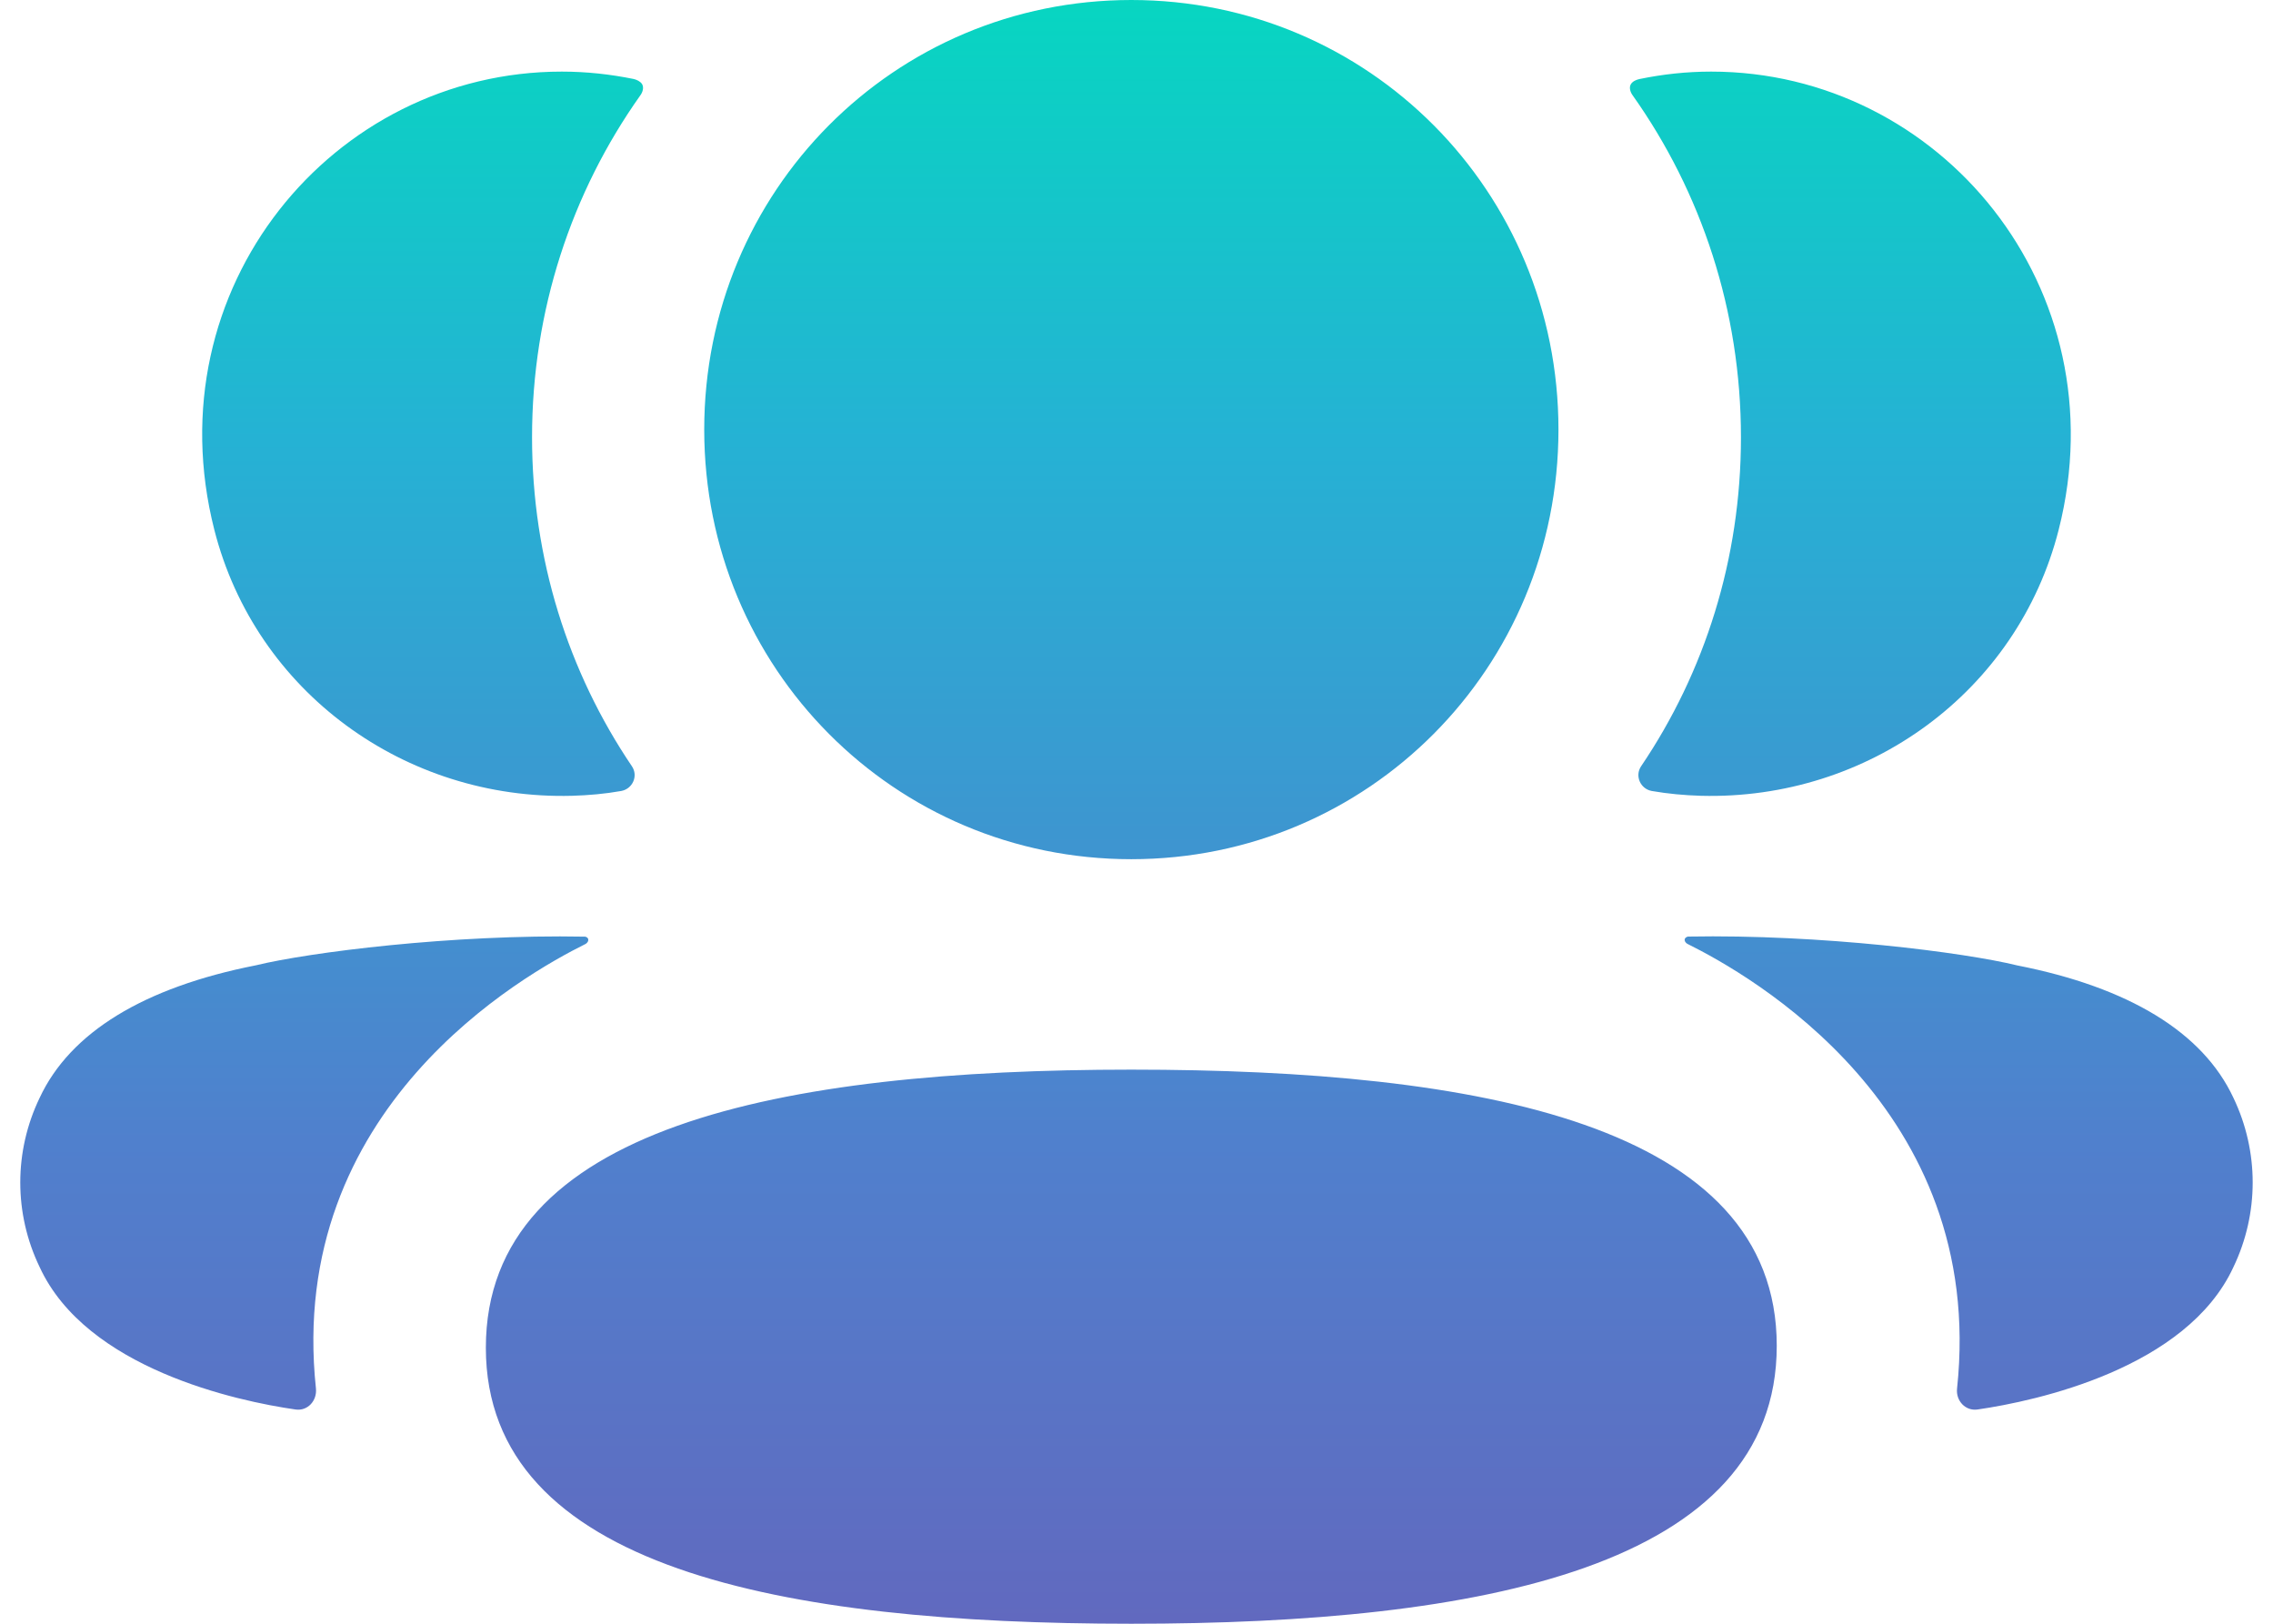 <svg width="28" height="20" viewBox="0 0 28 20" fill="none" xmlns="http://www.w3.org/2000/svg">
<path d="M13.936 13.175C18.225 13.175 21.887 13.854 21.887 16.576C21.887 19.295 18.249 20 13.936 20C9.647 20 5.985 19.32 5.985 16.6C5.985 13.879 9.624 13.175 13.936 13.175ZM20.794 11.536C22.433 11.506 24.196 11.731 24.848 11.891C26.228 12.162 27.136 12.716 27.512 13.521C27.829 14.182 27.829 14.948 27.512 15.608C26.936 16.856 25.082 17.257 24.361 17.361C24.212 17.383 24.092 17.254 24.108 17.104C24.476 13.645 21.547 12.004 20.789 11.627C20.757 11.61 20.75 11.585 20.753 11.569C20.756 11.557 20.769 11.54 20.794 11.536ZM6.898 11.534L7.207 11.537C7.232 11.54 7.244 11.558 7.246 11.568C7.25 11.585 7.243 11.61 7.211 11.628C6.453 12.005 3.524 13.645 3.892 17.103C3.907 17.254 3.789 17.383 3.64 17.361C2.919 17.258 1.065 16.857 0.489 15.608C0.17 14.948 0.17 14.182 0.489 13.521C0.865 12.716 1.772 12.162 3.152 11.89C3.804 11.731 5.566 11.506 7.207 11.537L6.898 11.534ZM13.936 1.52588e-05C16.856 1.52588e-05 19.198 2.353 19.198 5.291C19.198 8.228 16.856 10.583 13.936 10.583C11.016 10.583 8.675 8.228 8.675 5.291C8.675 2.353 11.016 1.52588e-05 13.936 1.52588e-05ZM21.079 0.882C23.9 0.882 26.115 3.552 25.36 6.525C24.851 8.526 23.008 9.856 20.954 9.802C20.748 9.796 20.545 9.777 20.349 9.743C20.207 9.718 20.136 9.557 20.216 9.438C21 8.279 21.446 6.884 21.446 5.387C21.446 3.824 20.958 2.367 20.111 1.173C20.084 1.136 20.064 1.078 20.091 1.035C20.113 1.001 20.155 0.983 20.194 0.974C20.479 0.915 20.773 0.882 21.079 0.882ZM6.92 0.882C7.227 0.882 7.52 0.915 7.806 0.973C7.844 0.982 7.887 1.002 7.909 1.035C7.935 1.078 7.916 1.136 7.889 1.173C7.042 2.367 6.554 3.824 6.554 5.386C6.554 6.884 7 8.278 7.784 9.438C7.865 9.557 7.793 9.718 7.651 9.743C7.454 9.778 7.252 9.796 7.046 9.802C4.993 9.856 3.149 8.526 2.64 6.525C1.884 3.551 4.099 0.882 6.92 0.882Z" fill="url(#paint0_linear)"/>
<defs>
<linearGradient id="paint0_linear" x1="14" y1="1.52588e-05" x2="14" y2="20" gradientUnits="userSpaceOnUse">
<stop stop-color="#07D6C1"/>
<stop offset="0.271" stop-color="#25B2D4"/>
<stop offset="0.703" stop-color="#5080CD"/>
<stop offset="1" stop-color="#6169BF"/>
</linearGradient>
</defs>
</svg>
